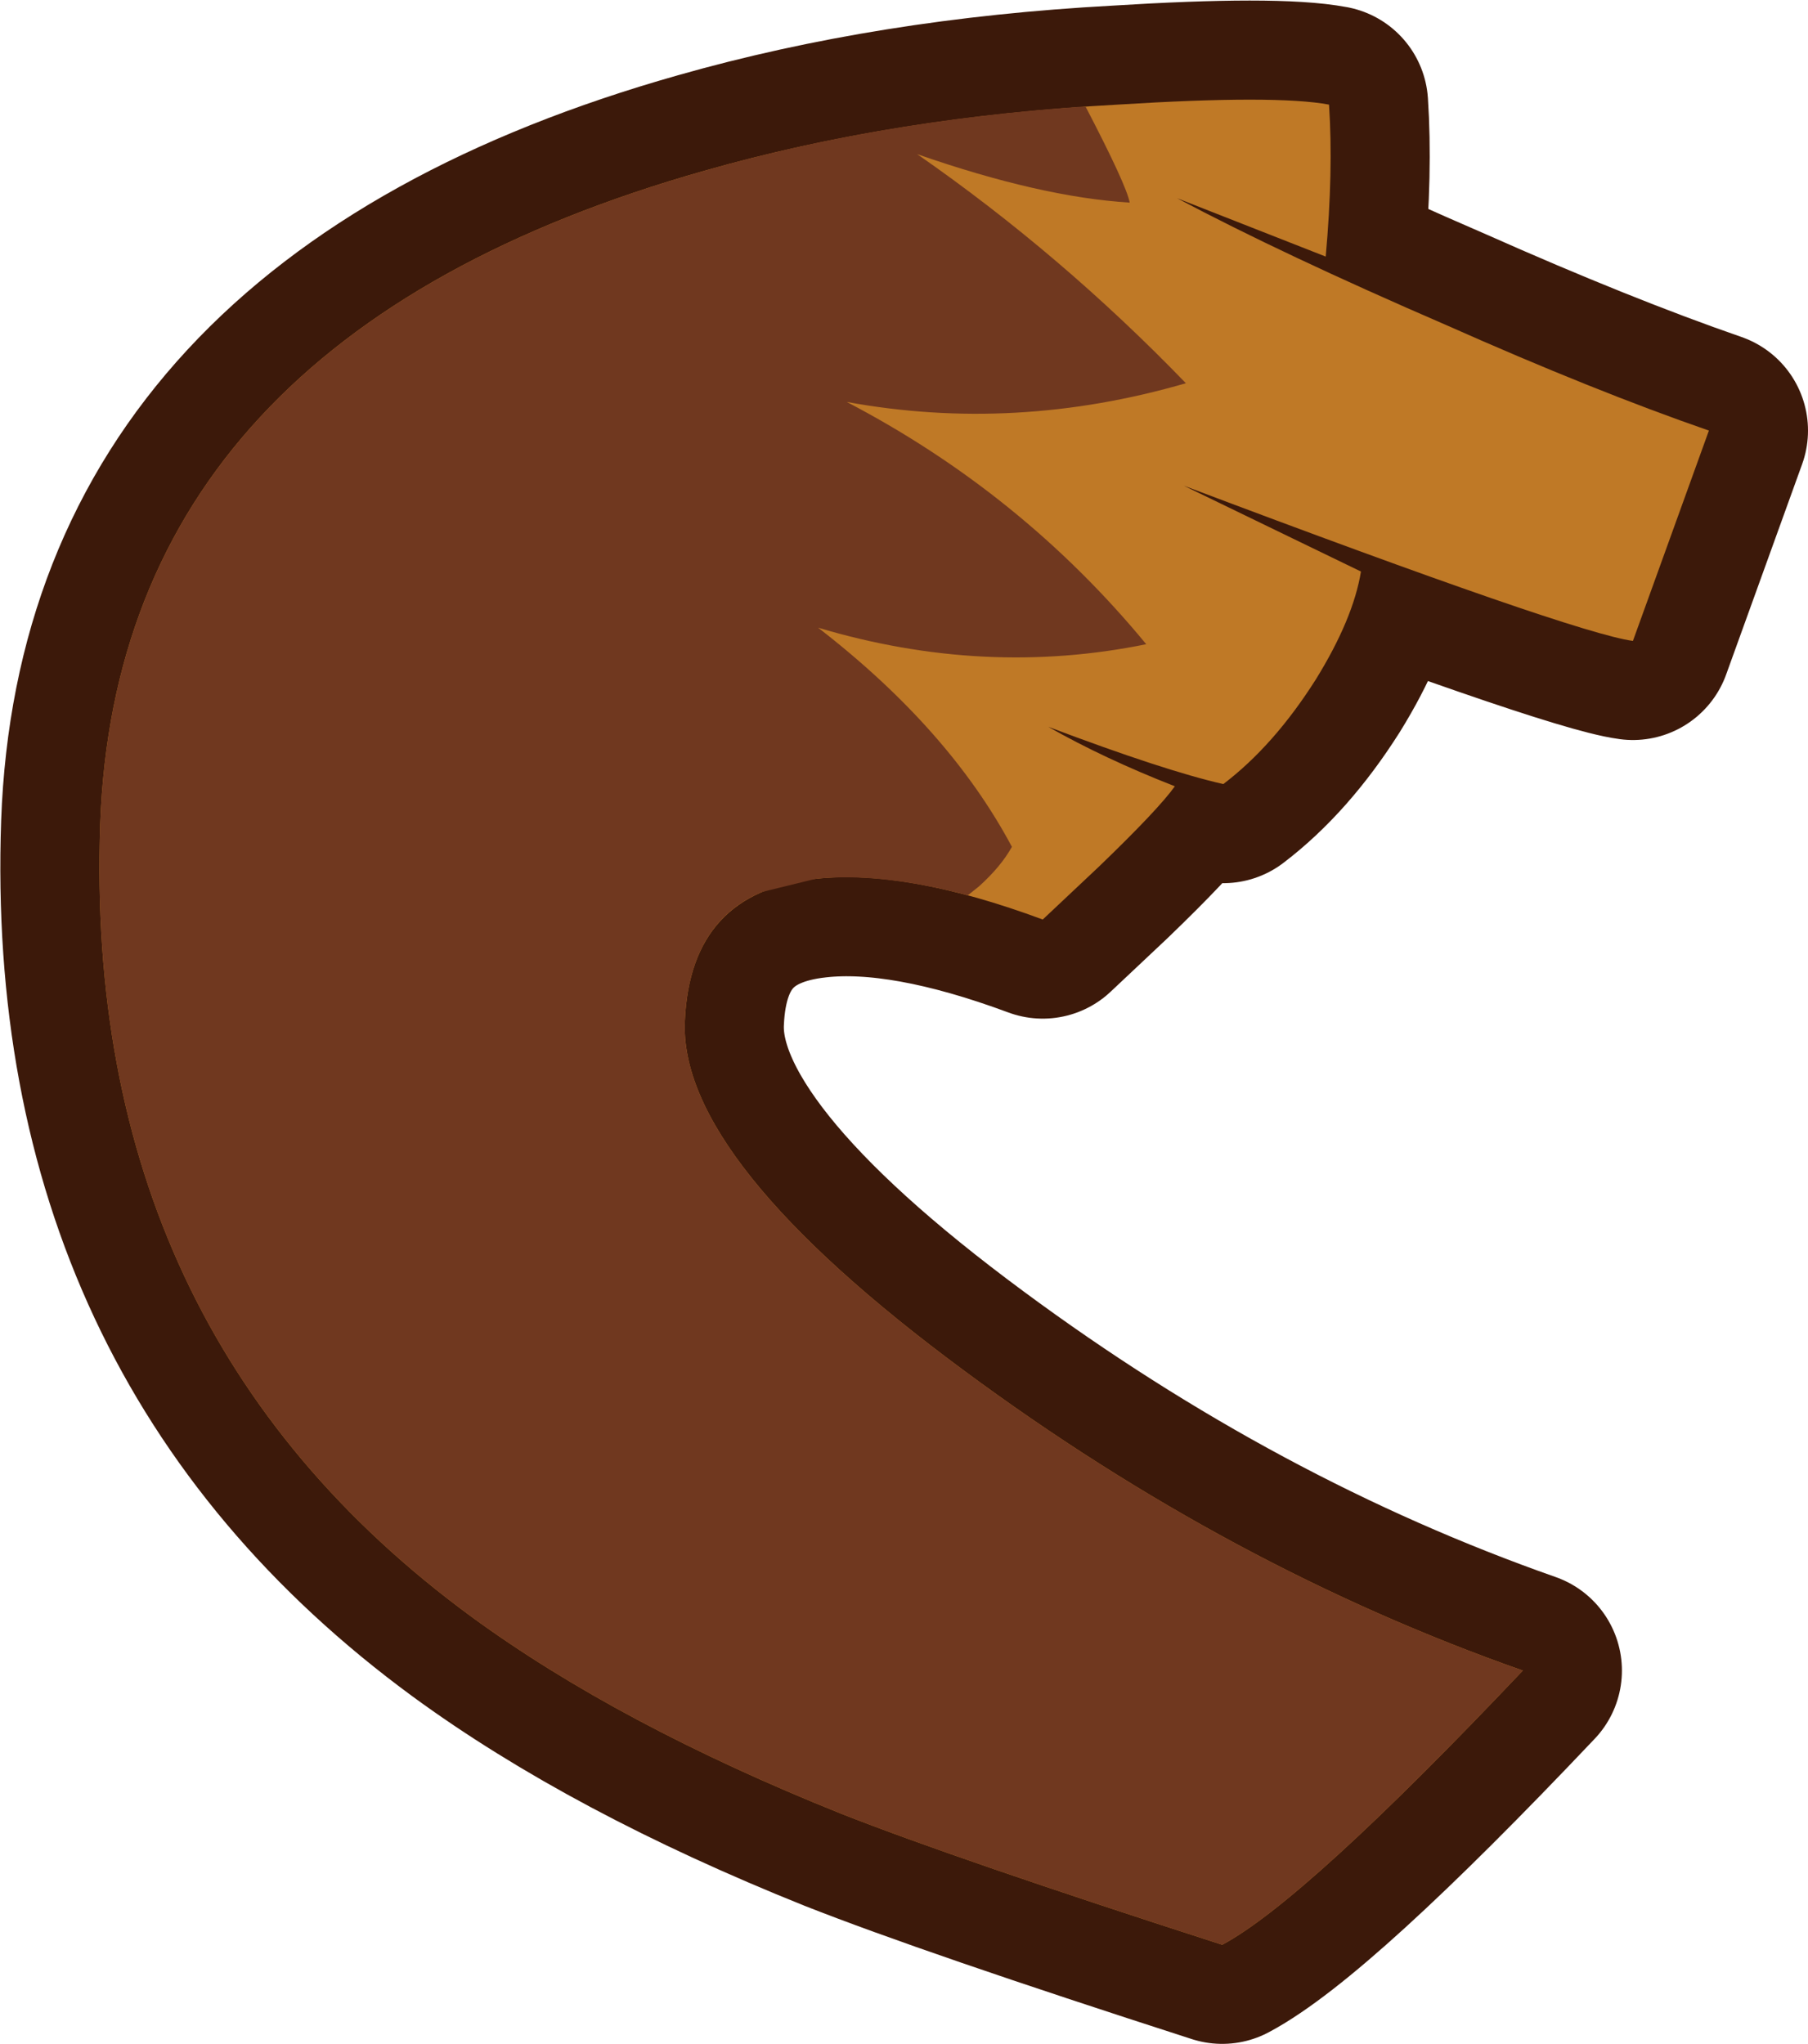 <?xml version="1.0" encoding="UTF-8" standalone="no"?>
<svg xmlns:xlink="http://www.w3.org/1999/xlink" height="92.8px" width="82.1px" xmlns="http://www.w3.org/2000/svg">
  <g transform="matrix(1.0, 0.0, 0.0, 1.0, 61.6, 83.95)">
    <path d="M-29.6 -76.2 Q-21.0 -78.65 -10.85 -79.2 -3.65 -79.65 -1.25 -79.2 -1.05 -76.2 -1.4 -72.3 L-8.15 -74.95 Q-3.35 -72.4 4.05 -69.2 10.8 -66.2 16.0 -64.4 L12.55 -54.85 Q9.9 -55.2 -7.85 -61.9 L0.2 -58.0 Q-0.15 -55.85 -1.85 -53.1 -3.75 -50.1 -6.05 -48.35 -8.7 -48.95 -14.0 -50.95 -11.45 -49.5 -8.25 -48.25 -9.0 -47.2 -11.7 -44.6 L-14.25 -42.2 Q-20.45 -44.5 -24.55 -44.05 -30.25 -43.45 -30.5 -37.6 -30.8 -31.3 -17.8 -21.7 -5.7 -12.75 7.55 -8.1 -2.35 2.35 -6.1 4.35 -18.2 0.45 -23.4 -1.6 -33.5 -5.65 -40.2 -10.55 -57.85 -23.5 -57.05 -46.55 -56.25 -68.65 -29.6 -76.2" fill="#3c190a" fill-rule="evenodd" stroke="none"/>
    <path d="M-29.6 -76.2 Q-21.0 -78.65 -10.85 -79.2 -3.65 -79.65 -1.25 -79.2 -1.05 -76.2 -1.4 -72.3 L-8.15 -74.95 Q-3.35 -72.4 4.05 -69.2 10.8 -66.2 16.0 -64.4 L12.55 -54.85 Q9.9 -55.2 -7.85 -61.9 L0.2 -58.0 Q-0.15 -55.85 -1.85 -53.1 -3.75 -50.1 -6.05 -48.35 -8.7 -48.95 -14.0 -50.95 -11.45 -49.5 -8.25 -48.25 -9.0 -47.2 -11.7 -44.6 L-14.25 -42.2 Q-20.45 -44.5 -24.55 -44.05 -30.25 -43.45 -30.5 -37.6 -30.8 -31.3 -17.8 -21.7 -5.7 -12.75 7.55 -8.1 -2.35 2.35 -6.1 4.35 -18.2 0.45 -23.4 -1.6 -33.5 -5.65 -40.2 -10.55 -57.85 -23.5 -57.05 -46.55 -56.25 -68.65 -29.6 -76.2 Z" fill="none" stroke="#3c190a" stroke-linecap="round" stroke-linejoin="round" stroke-width="9.0"/>
    <path d="M-29.6 -76.2 Q-21.0 -78.65 -10.85 -79.2 -3.65 -79.65 -1.25 -79.2 -1.05 -76.2 -1.4 -72.3 L-8.15 -74.95 Q-3.35 -72.4 4.05 -69.2 10.8 -66.2 16.0 -64.4 L12.55 -54.85 Q9.9 -55.2 -7.85 -61.9 L0.2 -58.0 Q-0.15 -55.85 -1.85 -53.1 -3.75 -50.1 -6.05 -48.35 -8.7 -48.95 -14.0 -50.95 -11.45 -49.5 -8.25 -48.25 -9.0 -47.2 -11.7 -44.6 L-14.25 -42.2 Q-20.45 -44.5 -24.55 -44.05 -30.25 -43.45 -30.5 -37.6 -30.8 -31.3 -17.8 -21.7 -5.7 -12.75 7.55 -8.1 -2.35 2.35 -6.1 4.35 -18.2 0.45 -23.4 -1.6 -33.5 -5.65 -40.2 -10.55 -57.85 -23.5 -57.05 -46.55 -56.25 -68.65 -29.6 -76.2" fill="#bf7926" fill-rule="evenodd" stroke="none"/>
    <path d="M-12.55 -79.1 L-12.3 -79.1 Q-10.45 -75.55 -10.3 -74.75 -14.35 -75.0 -19.95 -76.95 -13.4 -72.4 -7.75 -66.55 -15.5 -64.3 -23.15 -65.7 -15.2 -61.55 -9.55 -54.7 -16.9 -53.2 -24.45 -55.45 -18.5 -50.85 -15.65 -45.5 -16.15 -44.6 -17.15 -43.7 L-17.65 -43.3 Q-21.65 -44.35 -24.55 -44.05 L-27.0 -43.45 Q-30.3 -42.05 -30.5 -37.6 -30.8 -31.3 -17.8 -21.7 -5.7 -12.75 7.55 -8.1 -2.35 2.35 -6.1 4.35 -18.2 0.45 -23.4 -1.6 -33.5 -5.65 -40.2 -10.55 -57.85 -23.5 -57.05 -46.55 -56.25 -68.65 -29.6 -76.2 -21.75 -78.45 -12.6 -79.1 L-12.55 -79.1" fill="#70381f" fill-rule="evenodd" stroke="none"/>
    <path d="M-12.6 -79.1 L-12.55 -79.1 -12.6 -79.1" fill="#70381f" fill-rule="evenodd" stroke="none"/>
  </g>
</svg>

